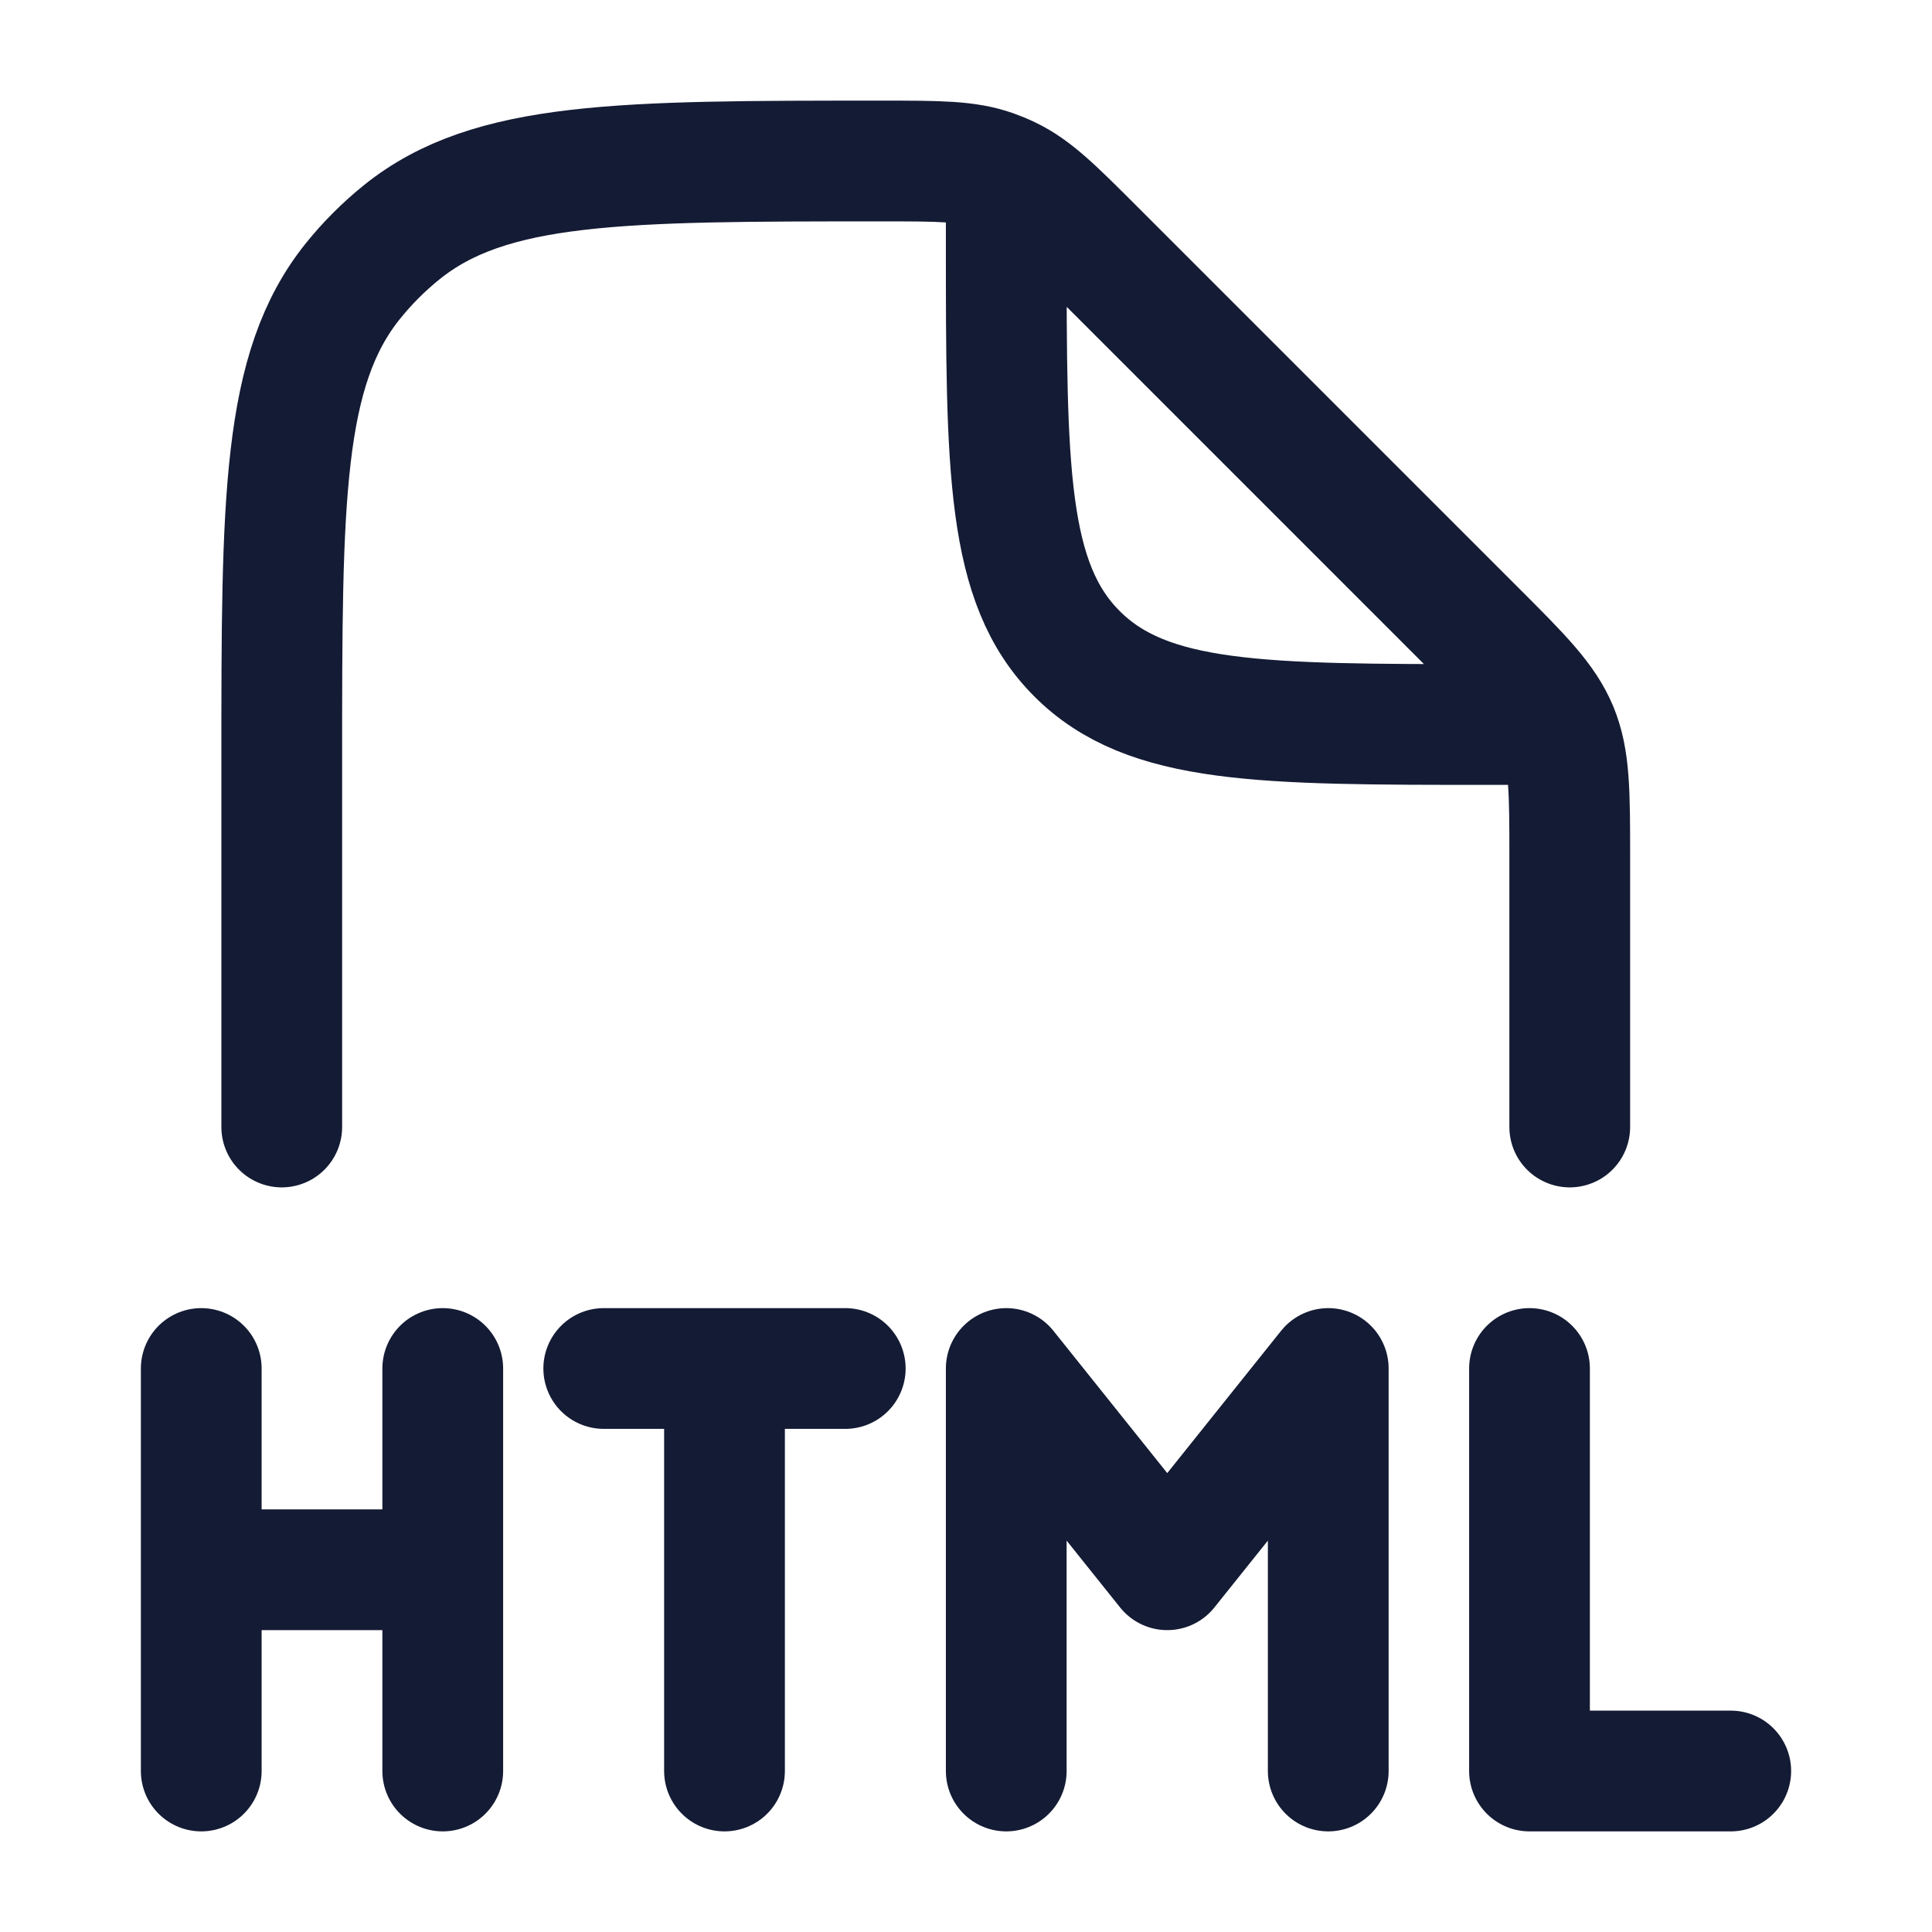<svg width="24" height="24" viewBox="0 0 24 24" fill="none" xmlns="http://www.w3.org/2000/svg">
<path d="M19.5 14V10.657C19.5 9.839 19.5 9.431 19.348 9.063C19.195 8.696 18.907 8.406 18.328 7.828L13.592 3.092C13.093 2.593 12.844 2.344 12.534 2.196C12.47 2.165 12.404 2.138 12.337 2.114C12.014 2 11.661 2 10.956 2C7.711 2 6.088 2 4.989 2.886C4.767 3.065 4.565 3.267 4.386 3.489C3.5 4.588 3.5 6.211 3.5 9.456V14M12.5 2.5V3C12.5 5.828 12.5 7.243 13.379 8.121C14.257 9 15.672 9 18.5 9H19" stroke="#141B34" stroke-width="1.5" stroke-linecap="round" stroke-linejoin="round"/>
<path d="M5.5 17V19.5M5.5 19.5V22M5.5 19.5H2.5M2.5 17V19.5M2.5 19.5V22M9 17V22M9 17H7.5M9 17H10.5M12.5 22V17L14.5 19.5L16.5 17V22M19 17V22H21.5" stroke="#141B34" stroke-width="1.5" stroke-linecap="round" stroke-linejoin="round"/>
</svg>
